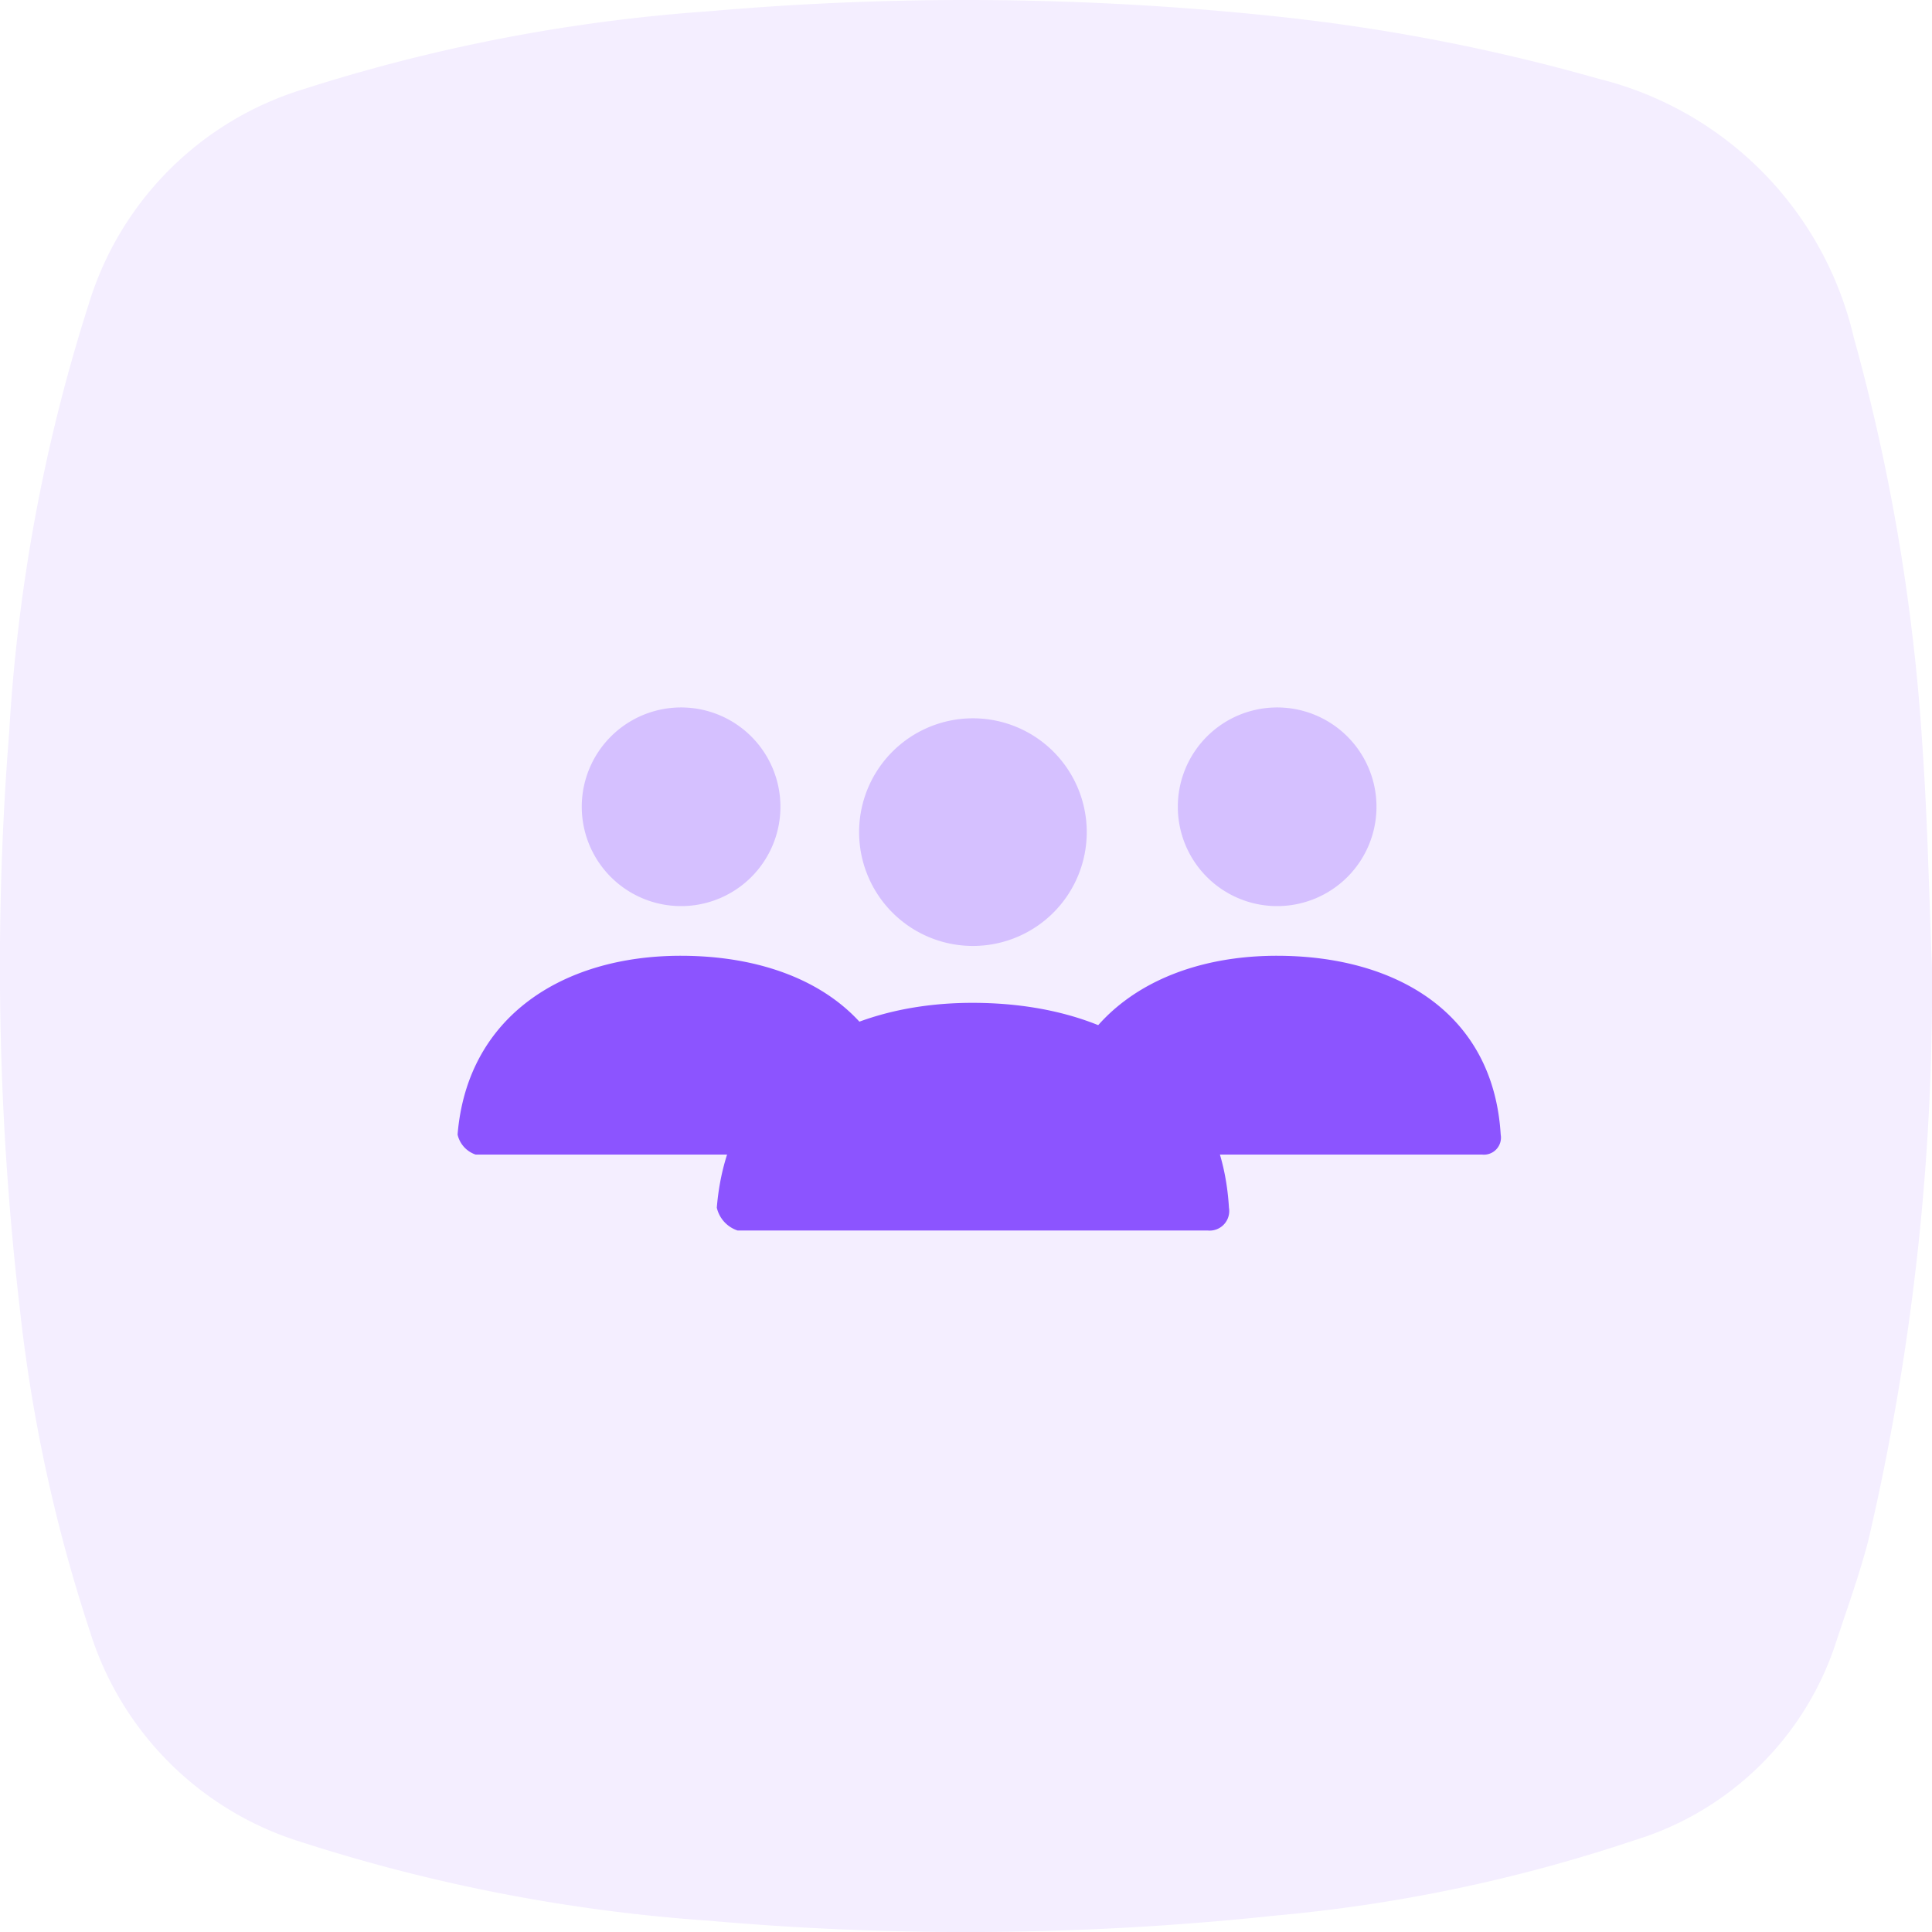 <svg xmlns="http://www.w3.org/2000/svg" width="58" height="58" viewBox="0 0 58 58">
  <g id="Group_14" data-name="Group 14" transform="translate(-810 -131)">
    <path id="Fill_1_Copy_2" data-name="Fill 1 Copy 2" d="M58,29.031a73.038,73.038,0,0,1-1.906,17.19c-.261,1.021-.625,2.017-.955,3.02a9.181,9.181,0,0,1-6.058,6,47.065,47.065,0,0,1-10.792,2.266,87.554,87.554,0,0,1-16.981.156A51.412,51.412,0,0,1,9.048,55.3a9.606,9.606,0,0,1-6.354-6.341A47.2,47.2,0,0,1,.585,39.2,88.793,88.793,0,0,1,.277,21.968,52,52,0,0,1,2.663,9.131,9.7,9.7,0,0,1,9.113,2.677,51.6,51.6,0,0,1,21.3.337,88.205,88.205,0,0,1,38.277.489,57.273,57.273,0,0,1,48,2.367a10.435,10.435,0,0,1,7.648,7.75A59.7,59.7,0,0,1,57.71,22.363c.156,2.219.2,4.445.29,6.668" transform="translate(810 131)" fill="rgba(140,84,255,0.1)"/>
    <g id="Group_13" data-name="Group 13" transform="translate(6 2)">
      <g id="Stockholm-icons-_-General-_-User" data-name="Stockholm-icons-/-General-/-User" transform="translate(822.956 148)">
        <path id="Shape" d="M0,0H20.5V20.5H0Z" fill="none" fill-rule="evenodd"/>
        <path id="Mask" d="M11.417,9.835a3.417,3.417,0,1,1,3.417-3.417A3.417,3.417,0,0,1,11.417,9.835Z" transform="translate(-1.165 -0.437)" fill="#8c54ff" opacity="0.3"/>
        <path id="Mask-Copy" d="M3,19.15C3.332,15.073,6.641,13,10.675,13c4.09,0,7.451,1.959,7.7,6.151a.587.587,0,0,1-.642.683H3.622A.946.946,0,0,1,3,19.15Z" transform="translate(-0.437 -1.894)" fill="#8c54ff"/>
      </g>
      <g id="Stockholm-icons-_-General-_-User-2" data-name="Stockholm-icons-/-General-/-User" transform="translate(815.5 148)">
        <path id="Shape-2" data-name="Shape" d="M0,0H17.894V17.894H0Z" fill="none" fill-rule="evenodd"/>
        <path id="Mask-2" data-name="Mask" d="M10.982,8.965a2.982,2.982,0,1,1,2.982-2.982A2.982,2.982,0,0,1,10.982,8.965Z" transform="translate(-2.035 -0.763)" fill="#8c54ff" opacity="0.3"/>
        <path id="Mask-Copy-2" data-name="Mask-Copy" d="M3,18.368C3.289,14.809,6.178,13,9.7,13c3.57,0,6.5,1.71,6.721,5.368a.512.512,0,0,1-.56.6H3.542A.825.825,0,0,1,3,18.368Z" transform="translate(-0.763 -3.307)" fill="#8c54ff"/>
      </g>
      <g id="Stockholm-icons-_-General-_-User-3" data-name="Stockholm-icons-/-General-/-User" transform="translate(833.394 148)">
        <path id="Shape-3" data-name="Shape" d="M0,0H17.894V17.894H0Z" fill="none" fill-rule="evenodd"/>
        <path id="Mask-3" data-name="Mask" d="M10.982,8.965a2.982,2.982,0,1,1,2.982-2.982A2.982,2.982,0,0,1,10.982,8.965Z" transform="translate(-2.035 -0.763)" fill="#8c54ff" opacity="0.3"/>
        <path id="Mask-Copy-3" data-name="Mask-Copy" d="M3,18.368C3.289,14.809,6.178,13,9.7,13c3.57,0,6.5,1.71,6.721,5.368a.512.512,0,0,1-.56.6H3.542A.825.825,0,0,1,3,18.368Z" transform="translate(-0.763 -3.307)" fill="#8c54ff"/>
      </g>
    </g>
  </g>
</svg>
